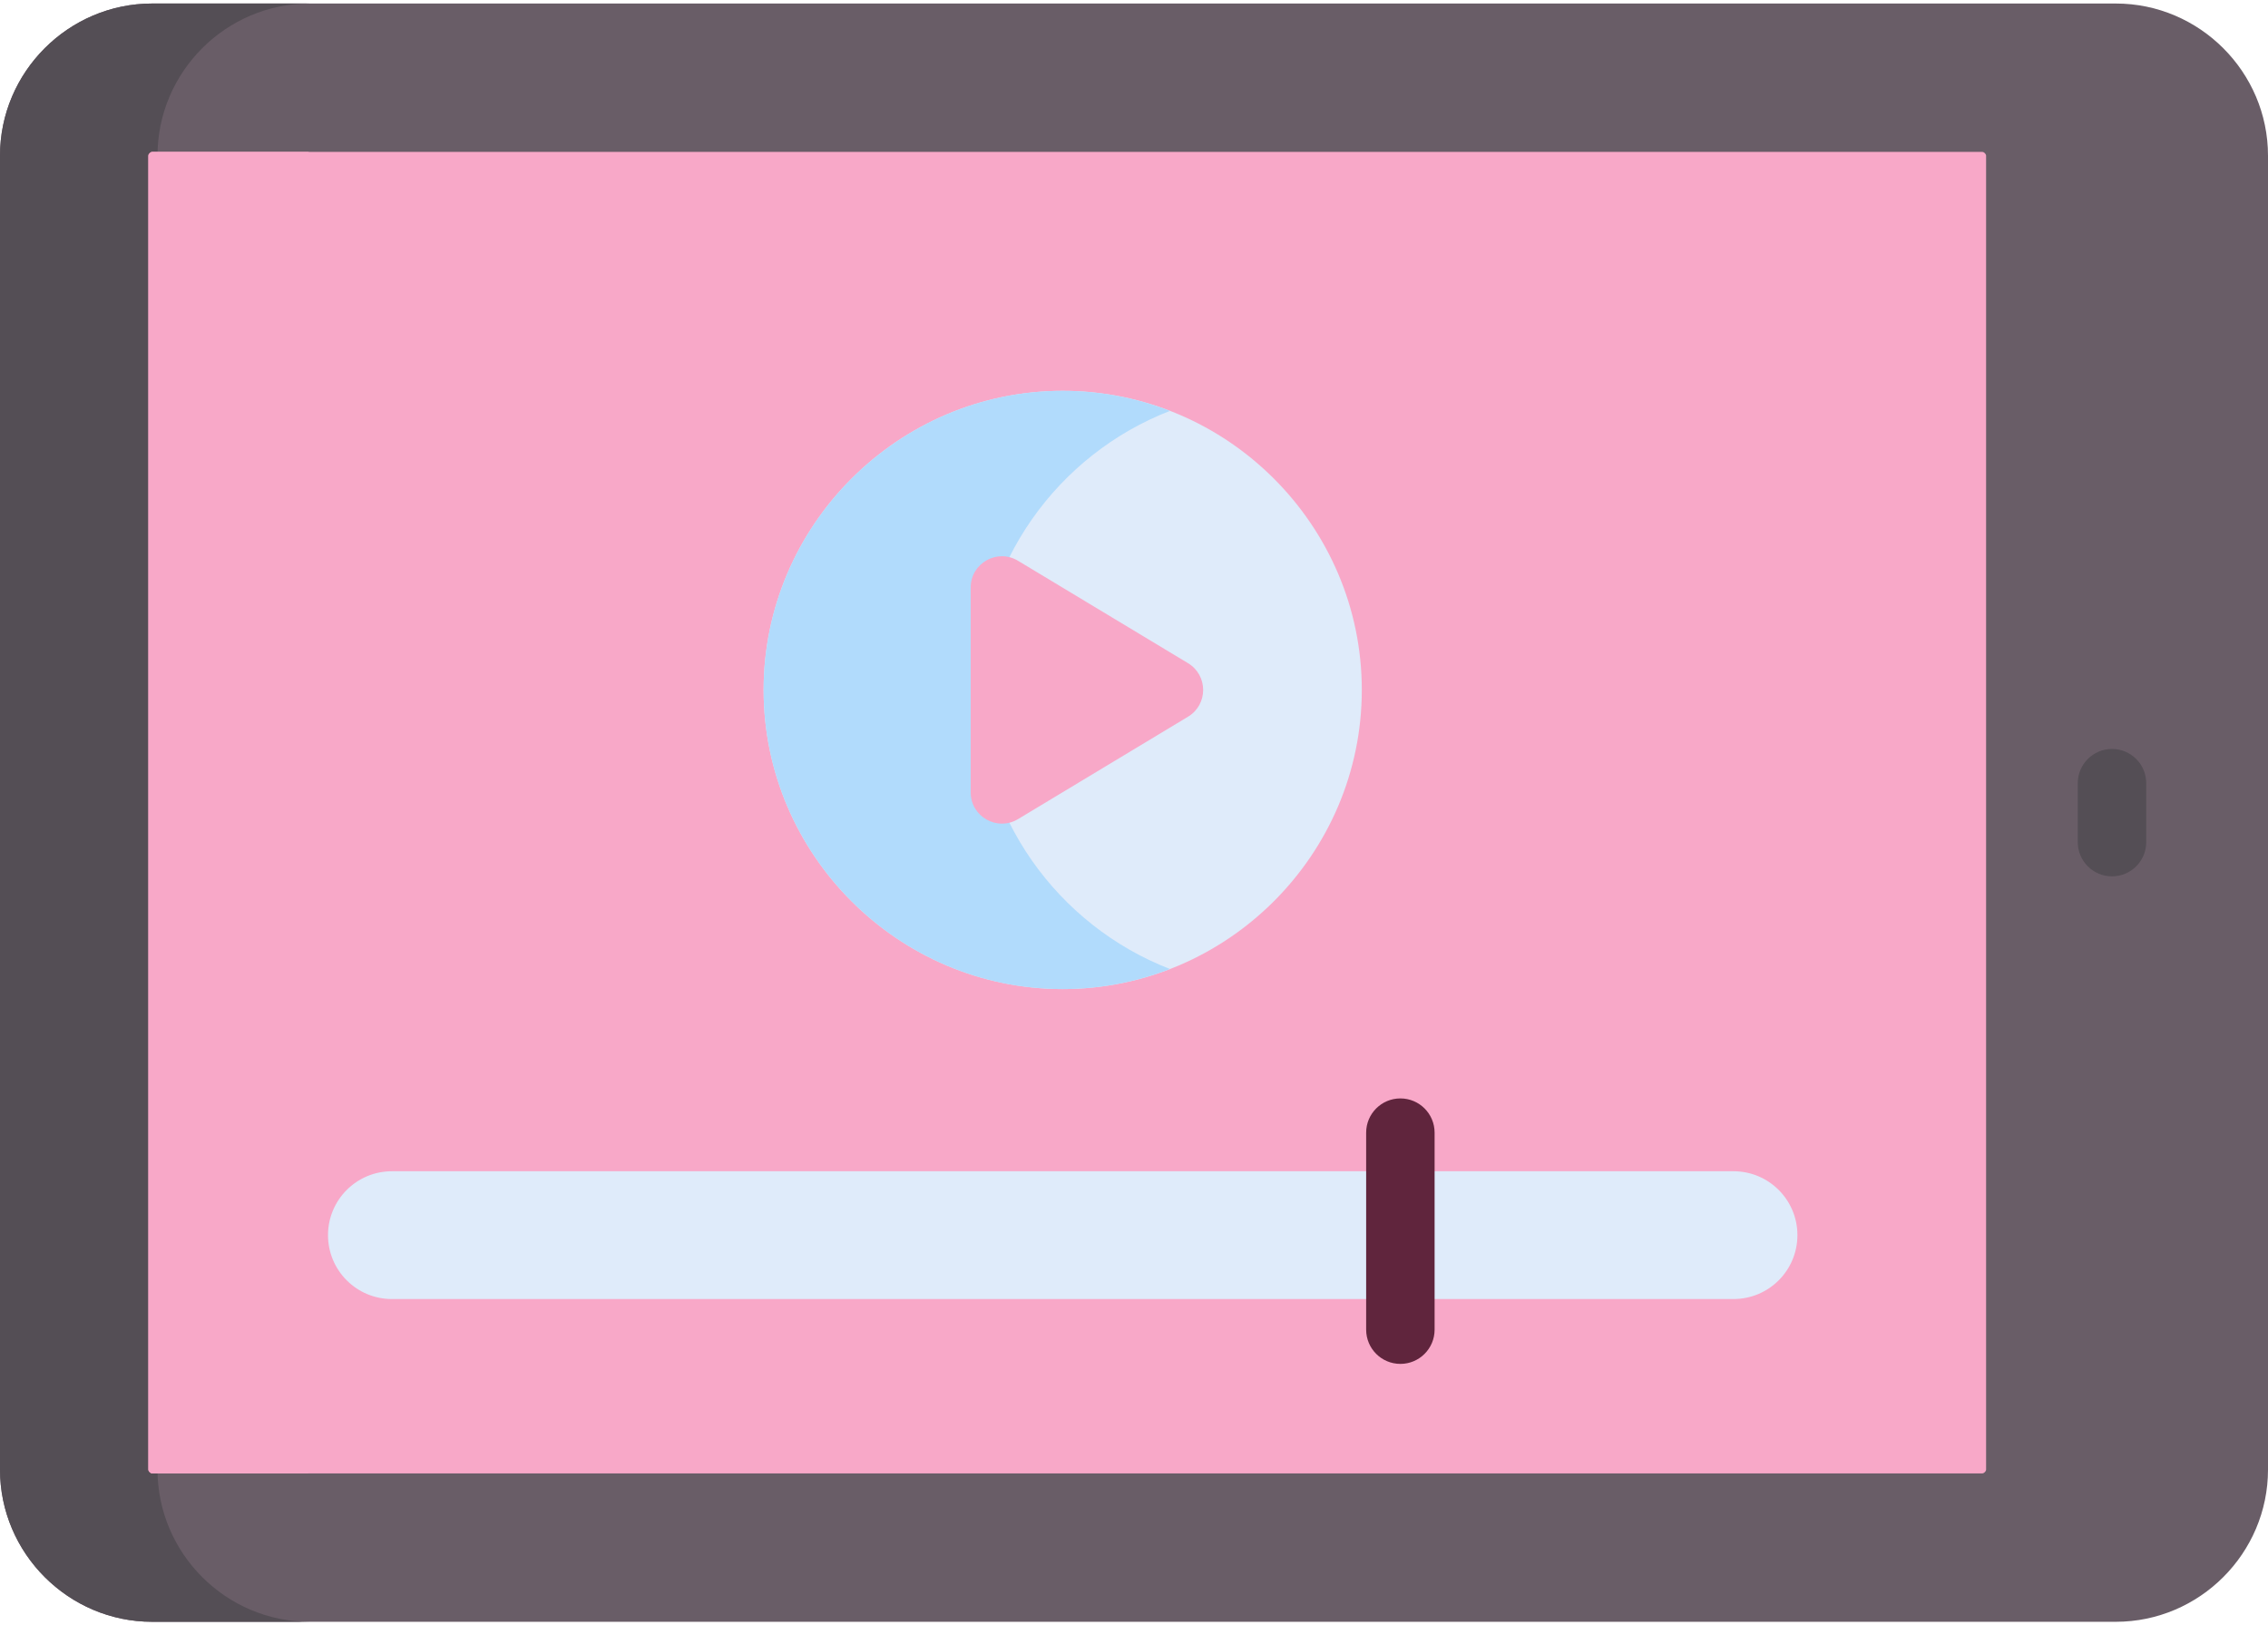 <svg width="254" height="182" viewBox="0 0 254 182" fill="none" xmlns="http://www.w3.org/2000/svg">
<path d="M0 17.437V164.564C0 173.937 7.669 181.606 17.042 181.606H236.958C246.331 181.606 254 173.937 254 164.564C254 159.307 254 22.712 254 17.437C254 8.064 246.331 0.394 236.958 0.394H17.042C7.669 0.394 0 8.064 0 17.437H0Z" fill="#695D67"/>
<path d="M17.639 164.564V17.437C17.639 8.064 25.307 0.394 34.681 0.394H17.042C7.669 0.394 0 8.064 0 17.437V164.564C0 173.937 7.669 181.606 17.042 181.606H34.681C25.307 181.606 17.639 173.937 17.639 164.564Z" fill="#544E55"/>
<path d="M16.616 17.437V164.563C16.616 164.758 16.847 164.989 17.042 164.989H222.002C222.197 164.989 222.429 164.758 222.429 164.563V17.437C222.429 17.241 222.198 17.011 222.002 17.011C219.086 17.011 20.635 17.011 17.042 17.011C16.847 17.011 16.616 17.242 16.616 17.437Z" fill="#F8A8C8"/>
<path d="M34.255 164.563V17.437C34.255 17.241 34.485 17.011 34.68 17.011C24.245 17.011 17.669 17.011 17.042 17.011C16.847 17.011 16.616 17.242 16.616 17.437V164.563C16.616 164.758 16.847 164.989 17.042 164.989H34.68C34.486 164.989 34.255 164.758 34.255 164.563Z" fill="#F8A8C8"/>
<path d="M119.016 43.763C100.593 43.763 85.52 58.836 85.52 77.259C85.52 95.682 100.593 110.755 119.016 110.755C137.439 110.755 152.513 95.682 152.513 77.259C152.513 58.836 137.439 43.763 119.016 43.763Z" fill="#DFEBFA"/>
<path d="M109.54 77.259C109.54 63.064 118.492 50.867 131.027 46.011C127.293 44.565 123.245 43.763 119.017 43.763C100.594 43.763 85.52 58.836 85.52 77.259C85.52 95.682 100.594 110.755 119.017 110.755C123.245 110.755 127.293 109.953 131.027 108.507C118.492 103.651 109.54 91.454 109.54 77.259Z" fill="#B1DBFC"/>
<path d="M133.052 74.263L114.012 62.795C111.681 61.391 108.71 63.069 108.71 65.79V88.727C108.71 91.448 111.681 93.127 114.012 91.723L133.052 80.255C135.309 78.895 135.309 75.623 133.052 74.263Z" fill="#F8A8C8"/>
<path d="M157.176 131.155H43.889C39.938 131.155 36.734 134.359 36.734 138.31C36.734 142.262 39.938 145.466 43.889 145.466H157.176V131.155Z" fill="#DFEBFA"/>
<path d="M194.143 131.155H157.176V145.465H194.143C198.095 145.465 201.298 142.262 201.298 138.31C201.298 134.359 198.095 131.155 194.143 131.155Z" fill="#DFEBFA"/>
<path d="M156.833 152.727C154.716 152.727 153 151.011 153 148.894V126.833C153 124.716 154.716 123 156.833 123C158.949 123 160.665 124.716 160.665 126.833V148.894C160.666 151.011 158.949 152.727 156.833 152.727Z" fill="#60253D"/>
<path d="M236.529 98.133C234.412 98.133 232.696 96.417 232.696 94.3V87.7C232.696 85.583 234.412 83.867 236.529 83.867C238.646 83.867 240.362 85.583 240.362 87.7V94.3C240.362 96.417 238.646 98.133 236.529 98.133Z" fill="#544E55"/>
</svg>
